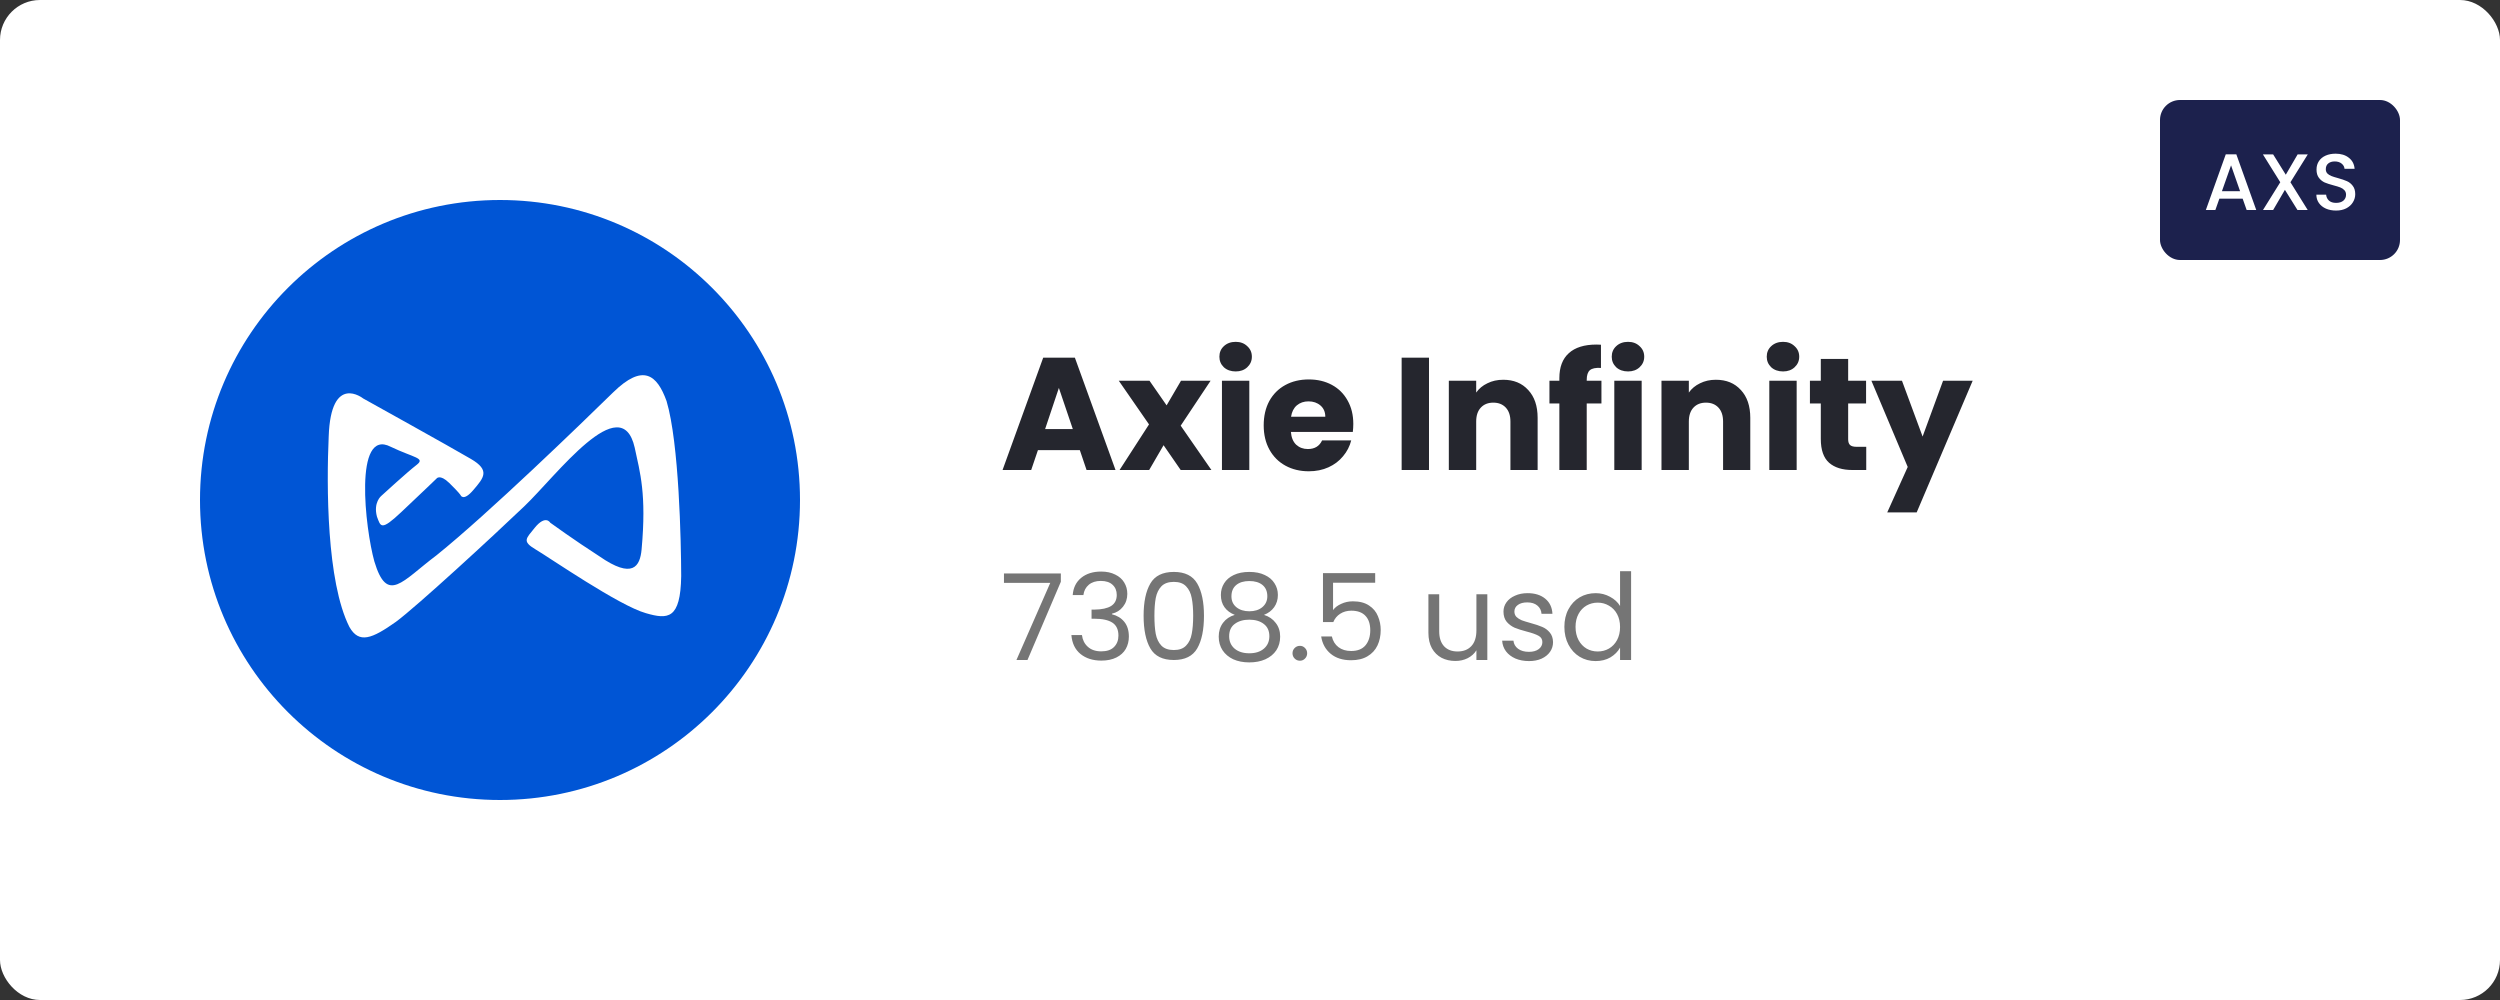 <svg width="250" height="100" viewBox="0 0 250 100" fill="none" xmlns="http://www.w3.org/2000/svg">
<rect x="0" y="0" width="250" height="100" fill="#333333" stroke="none"/>
<rect width="250" height="100" rx="4" fill="white"/>
<path d="M107.984 45.016H103.792L103.12 47H100.256L104.32 35.768H107.488L111.552 47H108.656L107.984 45.016ZM107.28 42.904L105.888 38.792L104.512 42.904H107.28ZM118.069 47L116.357 44.52L114.917 47H111.957L114.901 42.44L111.877 38.072H114.949L116.661 40.536L118.101 38.072H121.061L118.069 42.568L121.141 47H118.069ZM123.571 37.144C123.091 37.144 122.696 37.005 122.387 36.728C122.088 36.44 121.939 36.088 121.939 35.672C121.939 35.245 122.088 34.893 122.387 34.616C122.696 34.328 123.091 34.184 123.571 34.184C124.04 34.184 124.424 34.328 124.723 34.616C125.032 34.893 125.187 35.245 125.187 35.672C125.187 36.088 125.032 36.44 124.723 36.728C124.424 37.005 124.04 37.144 123.571 37.144ZM124.931 38.072V47H122.195V38.072H124.931ZM135.33 42.392C135.33 42.648 135.314 42.915 135.282 43.192H129.09C129.133 43.747 129.309 44.173 129.618 44.472C129.938 44.76 130.327 44.904 130.786 44.904C131.469 44.904 131.943 44.616 132.21 44.04H135.122C134.973 44.627 134.701 45.155 134.306 45.624C133.922 46.093 133.437 46.461 132.85 46.728C132.263 46.995 131.607 47.128 130.882 47.128C130.007 47.128 129.229 46.941 128.546 46.568C127.863 46.195 127.33 45.661 126.946 44.968C126.562 44.275 126.37 43.464 126.37 42.536C126.37 41.608 126.557 40.797 126.93 40.104C127.314 39.411 127.847 38.877 128.53 38.504C129.213 38.131 129.997 37.944 130.882 37.944C131.746 37.944 132.514 38.125 133.186 38.488C133.858 38.851 134.381 39.368 134.754 40.04C135.138 40.712 135.33 41.496 135.33 42.392ZM132.53 41.672C132.53 41.203 132.37 40.829 132.05 40.552C131.73 40.275 131.33 40.136 130.85 40.136C130.391 40.136 130.002 40.269 129.682 40.536C129.373 40.803 129.181 41.181 129.106 41.672H132.53ZM142.9 35.768V47H140.164V35.768H142.9ZM150.323 37.976C151.368 37.976 152.2 38.317 152.819 39C153.448 39.672 153.763 40.6 153.763 41.784V47H151.043V42.152C151.043 41.555 150.888 41.091 150.579 40.76C150.269 40.429 149.853 40.264 149.331 40.264C148.808 40.264 148.392 40.429 148.083 40.76C147.773 41.091 147.619 41.555 147.619 42.152V47H144.883V38.072H147.619V39.256C147.896 38.861 148.269 38.552 148.739 38.328C149.208 38.093 149.736 37.976 150.323 37.976ZM160.144 40.344H158.672V47H155.936V40.344H154.944V38.072H155.936V37.816C155.936 36.717 156.251 35.885 156.88 35.32C157.509 34.744 158.432 34.456 159.648 34.456C159.851 34.456 160 34.461 160.096 34.472V36.792C159.573 36.76 159.205 36.835 158.992 37.016C158.779 37.197 158.672 37.523 158.672 37.992V38.072H160.144V40.344ZM162.806 37.144C162.326 37.144 161.931 37.005 161.622 36.728C161.323 36.44 161.174 36.088 161.174 35.672C161.174 35.245 161.323 34.893 161.622 34.616C161.931 34.328 162.326 34.184 162.806 34.184C163.275 34.184 163.659 34.328 163.958 34.616C164.267 34.893 164.422 35.245 164.422 35.672C164.422 36.088 164.267 36.44 163.958 36.728C163.659 37.005 163.275 37.144 162.806 37.144ZM164.166 38.072V47H161.43V38.072H164.166ZM171.588 37.976C172.634 37.976 173.466 38.317 174.084 39C174.714 39.672 175.028 40.6 175.028 41.784V47H172.308V42.152C172.308 41.555 172.154 41.091 171.844 40.76C171.535 40.429 171.119 40.264 170.596 40.264C170.074 40.264 169.658 40.429 169.348 40.76C169.039 41.091 168.884 41.555 168.884 42.152V47H166.148V38.072H168.884V39.256C169.162 38.861 169.535 38.552 170.004 38.328C170.474 38.093 171.002 37.976 171.588 37.976ZM178.306 37.144C177.826 37.144 177.431 37.005 177.122 36.728C176.823 36.44 176.674 36.088 176.674 35.672C176.674 35.245 176.823 34.893 177.122 34.616C177.431 34.328 177.826 34.184 178.306 34.184C178.775 34.184 179.159 34.328 179.458 34.616C179.767 34.893 179.922 35.245 179.922 35.672C179.922 36.088 179.767 36.44 179.458 36.728C179.159 37.005 178.775 37.144 178.306 37.144ZM179.666 38.072V47H176.93V38.072H179.666ZM186.624 44.68V47H185.232C184.24 47 183.467 46.76 182.912 46.28C182.358 45.789 182.08 44.995 182.08 43.896V40.344H180.992V38.072H182.08V35.896H184.816V38.072H186.608V40.344H184.816V43.928C184.816 44.195 184.88 44.387 185.008 44.504C185.136 44.621 185.35 44.68 185.648 44.68H186.624ZM197.268 38.072L191.668 51.24H188.724L190.772 46.696L187.14 38.072H190.196L192.26 43.656L194.308 38.072H197.268Z" fill="#25262E"/>
<path d="M106.084 58.176L102.748 66H101.644L105.028 58.284H100.396V57.348H106.084V58.176ZM107.271 59.508C107.327 58.772 107.611 58.196 108.123 57.78C108.635 57.364 109.299 57.156 110.115 57.156C110.659 57.156 111.127 57.256 111.519 57.456C111.919 57.648 112.219 57.912 112.419 58.248C112.627 58.584 112.731 58.964 112.731 59.388C112.731 59.884 112.587 60.312 112.299 60.672C112.019 61.032 111.651 61.264 111.195 61.368V61.428C111.715 61.556 112.127 61.808 112.431 62.184C112.735 62.56 112.887 63.052 112.887 63.66C112.887 64.116 112.783 64.528 112.575 64.896C112.367 65.256 112.055 65.54 111.639 65.748C111.223 65.956 110.723 66.06 110.139 66.06C109.291 66.06 108.595 65.84 108.051 65.4C107.507 64.952 107.203 64.32 107.139 63.504H108.195C108.251 63.984 108.447 64.376 108.783 64.68C109.119 64.984 109.567 65.136 110.127 65.136C110.687 65.136 111.111 64.992 111.399 64.704C111.695 64.408 111.843 64.028 111.843 63.564C111.843 62.964 111.643 62.532 111.243 62.268C110.843 62.004 110.239 61.872 109.431 61.872H109.155V60.96H109.443C110.179 60.952 110.735 60.832 111.111 60.6C111.487 60.36 111.675 59.992 111.675 59.496C111.675 59.072 111.535 58.732 111.255 58.476C110.983 58.22 110.591 58.092 110.079 58.092C109.583 58.092 109.183 58.22 108.879 58.476C108.575 58.732 108.395 59.076 108.339 59.508H107.271ZM114.361 61.572C114.361 60.196 114.585 59.124 115.033 58.356C115.481 57.58 116.265 57.192 117.385 57.192C118.497 57.192 119.277 57.58 119.725 58.356C120.173 59.124 120.397 60.196 120.397 61.572C120.397 62.972 120.173 64.06 119.725 64.836C119.277 65.612 118.497 66 117.385 66C116.265 66 115.481 65.612 115.033 64.836C114.585 64.06 114.361 62.972 114.361 61.572ZM119.317 61.572C119.317 60.876 119.269 60.288 119.173 59.808C119.085 59.32 118.897 58.928 118.609 58.632C118.329 58.336 117.921 58.188 117.385 58.188C116.841 58.188 116.425 58.336 116.137 58.632C115.857 58.928 115.669 59.32 115.573 59.808C115.485 60.288 115.441 60.876 115.441 61.572C115.441 62.292 115.485 62.896 115.573 63.384C115.669 63.872 115.857 64.264 116.137 64.56C116.425 64.856 116.841 65.004 117.385 65.004C117.921 65.004 118.329 64.856 118.609 64.56C118.897 64.264 119.085 63.872 119.173 63.384C119.269 62.896 119.317 62.292 119.317 61.572ZM123.48 61.488C123.032 61.312 122.688 61.056 122.448 60.72C122.208 60.384 122.088 59.976 122.088 59.496C122.088 59.064 122.196 58.676 122.412 58.332C122.628 57.98 122.948 57.704 123.372 57.504C123.804 57.296 124.324 57.192 124.932 57.192C125.54 57.192 126.056 57.296 126.48 57.504C126.912 57.704 127.236 57.98 127.452 58.332C127.676 58.676 127.788 59.064 127.788 59.496C127.788 59.96 127.664 60.368 127.416 60.72C127.168 61.064 126.828 61.32 126.396 61.488C126.892 61.64 127.284 61.908 127.572 62.292C127.868 62.668 128.016 63.124 128.016 63.66C128.016 64.18 127.888 64.636 127.632 65.028C127.376 65.412 127.012 65.712 126.54 65.928C126.076 66.136 125.54 66.24 124.932 66.24C124.324 66.24 123.788 66.136 123.324 65.928C122.868 65.712 122.512 65.412 122.256 65.028C122 64.636 121.872 64.18 121.872 63.66C121.872 63.124 122.016 62.664 122.304 62.28C122.592 61.896 122.984 61.632 123.48 61.488ZM126.732 59.628C126.732 59.14 126.572 58.764 126.252 58.5C125.932 58.236 125.492 58.104 124.932 58.104C124.38 58.104 123.944 58.236 123.624 58.5C123.304 58.764 123.144 59.144 123.144 59.64C123.144 60.088 123.308 60.448 123.636 60.72C123.972 60.992 124.404 61.128 124.932 61.128C125.468 61.128 125.9 60.992 126.228 60.72C126.564 60.44 126.732 60.076 126.732 59.628ZM124.932 61.968C124.34 61.968 123.856 62.108 123.48 62.388C123.104 62.66 122.916 63.072 122.916 63.624C122.916 64.136 123.096 64.548 123.456 64.86C123.824 65.172 124.316 65.328 124.932 65.328C125.548 65.328 126.036 65.172 126.396 64.86C126.756 64.548 126.936 64.136 126.936 63.624C126.936 63.088 126.752 62.68 126.384 62.4C126.016 62.112 125.532 61.968 124.932 61.968ZM129.995 66.072C129.787 66.072 129.611 66 129.467 65.856C129.323 65.712 129.251 65.536 129.251 65.328C129.251 65.12 129.323 64.944 129.467 64.8C129.611 64.656 129.787 64.584 129.995 64.584C130.195 64.584 130.363 64.656 130.499 64.8C130.643 64.944 130.715 65.12 130.715 65.328C130.715 65.536 130.643 65.712 130.499 65.856C130.363 66 130.195 66.072 129.995 66.072ZM137.518 58.272H133.306V61.008C133.49 60.752 133.762 60.544 134.122 60.384C134.482 60.216 134.87 60.132 135.286 60.132C135.95 60.132 136.49 60.272 136.906 60.552C137.322 60.824 137.618 61.18 137.794 61.62C137.978 62.052 138.07 62.512 138.07 63C138.07 63.576 137.962 64.092 137.746 64.548C137.53 65.004 137.198 65.364 136.75 65.628C136.31 65.892 135.762 66.024 135.106 66.024C134.266 66.024 133.586 65.808 133.066 65.376C132.546 64.944 132.23 64.368 132.118 63.648H133.186C133.29 64.104 133.51 64.46 133.846 64.716C134.182 64.972 134.606 65.1 135.118 65.1C135.75 65.1 136.226 64.912 136.546 64.536C136.866 64.152 137.026 63.648 137.026 63.024C137.026 62.4 136.866 61.92 136.546 61.584C136.226 61.24 135.754 61.068 135.13 61.068C134.706 61.068 134.334 61.172 134.014 61.38C133.702 61.58 133.474 61.856 133.33 62.208H132.298V57.312H137.518V58.272ZM148.733 59.424V66H147.641V65.028C147.433 65.364 147.141 65.628 146.765 65.82C146.397 66.004 145.989 66.096 145.541 66.096C145.029 66.096 144.569 65.992 144.161 65.784C143.753 65.568 143.429 65.248 143.189 64.824C142.957 64.4 142.841 63.884 142.841 63.276V59.424H143.921V63.132C143.921 63.78 144.085 64.28 144.413 64.632C144.741 64.976 145.189 65.148 145.757 65.148C146.341 65.148 146.801 64.968 147.137 64.608C147.473 64.248 147.641 63.724 147.641 63.036V59.424H148.733ZM152.904 66.108C152.4 66.108 151.948 66.024 151.548 65.856C151.148 65.68 150.832 65.44 150.6 65.136C150.368 64.824 150.24 64.468 150.216 64.068H151.344C151.376 64.396 151.528 64.664 151.8 64.872C152.08 65.08 152.444 65.184 152.892 65.184C153.308 65.184 153.636 65.092 153.876 64.908C154.116 64.724 154.236 64.492 154.236 64.212C154.236 63.924 154.108 63.712 153.852 63.576C153.596 63.432 153.2 63.292 152.664 63.156C152.176 63.028 151.776 62.9 151.464 62.772C151.16 62.636 150.896 62.44 150.672 62.184C150.456 61.92 150.348 61.576 150.348 61.152C150.348 60.816 150.448 60.508 150.648 60.228C150.848 59.948 151.132 59.728 151.5 59.568C151.868 59.4 152.288 59.316 152.76 59.316C153.488 59.316 154.076 59.5 154.524 59.868C154.972 60.236 155.212 60.74 155.244 61.38H154.152C154.128 61.036 153.988 60.76 153.732 60.552C153.484 60.344 153.148 60.24 152.724 60.24C152.332 60.24 152.02 60.324 151.788 60.492C151.556 60.66 151.44 60.88 151.44 61.152C151.44 61.368 151.508 61.548 151.644 61.692C151.788 61.828 151.964 61.94 152.172 62.028C152.388 62.108 152.684 62.2 153.06 62.304C153.532 62.432 153.916 62.56 154.212 62.688C154.508 62.808 154.76 62.992 154.968 63.24C155.184 63.488 155.296 63.812 155.304 64.212C155.304 64.572 155.204 64.896 155.004 65.184C154.804 65.472 154.52 65.7 154.152 65.868C153.792 66.028 153.376 66.108 152.904 66.108ZM156.438 62.688C156.438 62.016 156.574 61.428 156.846 60.924C157.118 60.412 157.49 60.016 157.962 59.736C158.442 59.456 158.978 59.316 159.57 59.316C160.082 59.316 160.558 59.436 160.998 59.676C161.438 59.908 161.774 60.216 162.006 60.6V57.12H163.11V66H162.006V64.764C161.79 65.156 161.47 65.48 161.046 65.736C160.622 65.984 160.126 66.108 159.558 66.108C158.974 66.108 158.442 65.964 157.962 65.676C157.49 65.388 157.118 64.984 156.846 64.464C156.574 63.944 156.438 63.352 156.438 62.688ZM162.006 62.7C162.006 62.204 161.906 61.772 161.706 61.404C161.506 61.036 161.234 60.756 160.89 60.564C160.554 60.364 160.182 60.264 159.774 60.264C159.366 60.264 158.994 60.36 158.658 60.552C158.322 60.744 158.054 61.024 157.854 61.392C157.654 61.76 157.554 62.192 157.554 62.688C157.554 63.192 157.654 63.632 157.854 64.008C158.054 64.376 158.322 64.66 158.658 64.86C158.994 65.052 159.366 65.148 159.774 65.148C160.182 65.148 160.554 65.052 160.89 64.86C161.234 64.66 161.506 64.376 161.706 64.008C161.906 63.632 162.006 63.196 162.006 62.7Z" fill="#757575"/>
<rect x="216" y="10" width="24" height="16" rx="2" fill="#1C214D"/>
<path d="M224.265 19.864H221.937L221.537 21H220.585L222.577 15.432H223.633L225.625 21H224.665L224.265 19.864ZM224.009 19.12L223.105 16.536L222.193 19.12H224.009ZM229.043 18.224L230.771 21H229.747L228.491 18.984L227.315 21H226.299L228.027 18.224L226.291 15.44H227.315L228.579 17.472L229.763 15.44H230.779L229.043 18.224ZM233.604 21.056C233.231 21.056 232.895 20.992 232.596 20.864C232.297 20.731 232.063 20.544 231.892 20.304C231.721 20.064 231.636 19.784 231.636 19.464H232.612C232.633 19.704 232.727 19.901 232.892 20.056C233.063 20.211 233.3 20.288 233.604 20.288C233.919 20.288 234.164 20.213 234.34 20.064C234.516 19.909 234.604 19.712 234.604 19.472C234.604 19.285 234.548 19.133 234.436 19.016C234.329 18.899 234.193 18.808 234.028 18.744C233.868 18.68 233.644 18.611 233.356 18.536C232.993 18.44 232.697 18.344 232.468 18.248C232.244 18.147 232.052 17.992 231.892 17.784C231.732 17.576 231.652 17.299 231.652 16.952C231.652 16.632 231.732 16.352 231.892 16.112C232.052 15.872 232.276 15.688 232.564 15.56C232.852 15.432 233.185 15.368 233.564 15.368C234.103 15.368 234.543 15.504 234.884 15.776C235.231 16.043 235.423 16.411 235.46 16.88H234.452C234.436 16.677 234.34 16.504 234.164 16.36C233.988 16.216 233.756 16.144 233.468 16.144C233.207 16.144 232.993 16.211 232.828 16.344C232.663 16.477 232.58 16.669 232.58 16.92C232.58 17.091 232.631 17.232 232.732 17.344C232.839 17.451 232.972 17.536 233.132 17.6C233.292 17.664 233.511 17.733 233.788 17.808C234.156 17.909 234.455 18.011 234.684 18.112C234.919 18.213 235.116 18.371 235.276 18.584C235.441 18.792 235.524 19.072 235.524 19.424C235.524 19.707 235.447 19.973 235.292 20.224C235.143 20.475 234.921 20.677 234.628 20.832C234.34 20.981 233.999 21.056 233.604 21.056Z" fill="white"/>
<path fill-rule="evenodd" clip-rule="evenodd" d="M50 20C66.566 20 80 33.434 80 50C80 66.566 66.566 80 50 80C33.434 80 20 66.566 20 50C20 33.434 33.434 20 50 20V20Z" fill="#0055D5"/>
<path fill-rule="evenodd" clip-rule="evenodd" d="M36.32 39.848C36.32 39.848 33.092 37.268 32.87 43.64C32.648 48.578 32.654 58.166 34.94 62.696C35.906 64.4 37.196 63.878 39.596 62.18C41.684 60.638 49.238 53.678 52.436 50.624C55.634 47.57 62.12 38.81 63.47 44.762C64.004 47.264 64.664 49.388 64.16 54.938C64.004 56.648 63.272 57.944 59.936 55.628C57.416 54.008 55.022 52.268 55.022 52.268C55.022 52.268 54.56 51.44 53.468 52.784C52.61 53.858 52.178 54.122 53.552 54.938C54.932 55.754 61.91 60.566 64.586 61.316C66.794 61.958 68.054 61.946 68.12 57.608C68.108 54.164 67.91 44.306 66.656 40.106C65.708 37.49 64.316 36.302 61.31 39.242C58.304 42.182 48.824 51.374 43.64 55.538C40.202 58.118 38.732 60.446 37.436 56.144C36.524 52.886 35.342 42.746 39.074 44.678C41.408 45.794 42.572 45.788 41.66 46.49C40.748 47.186 38.126 49.592 38.126 49.592C38.126 49.592 37.316 50.246 37.694 51.662C38.072 52.652 38.072 53.144 40.106 51.23C42.14 49.316 43.64 47.87 43.64 47.87C43.64 47.87 43.964 47.36 44.93 48.302C45.896 49.244 46.052 49.508 46.052 49.508C46.052 49.508 46.31 50.21 47.342 48.992C48.38 47.774 49.046 47.03 47.084 45.89C45.128 44.738 36.32 39.848 36.32 39.848V39.848Z" fill="white"/>
</svg>
